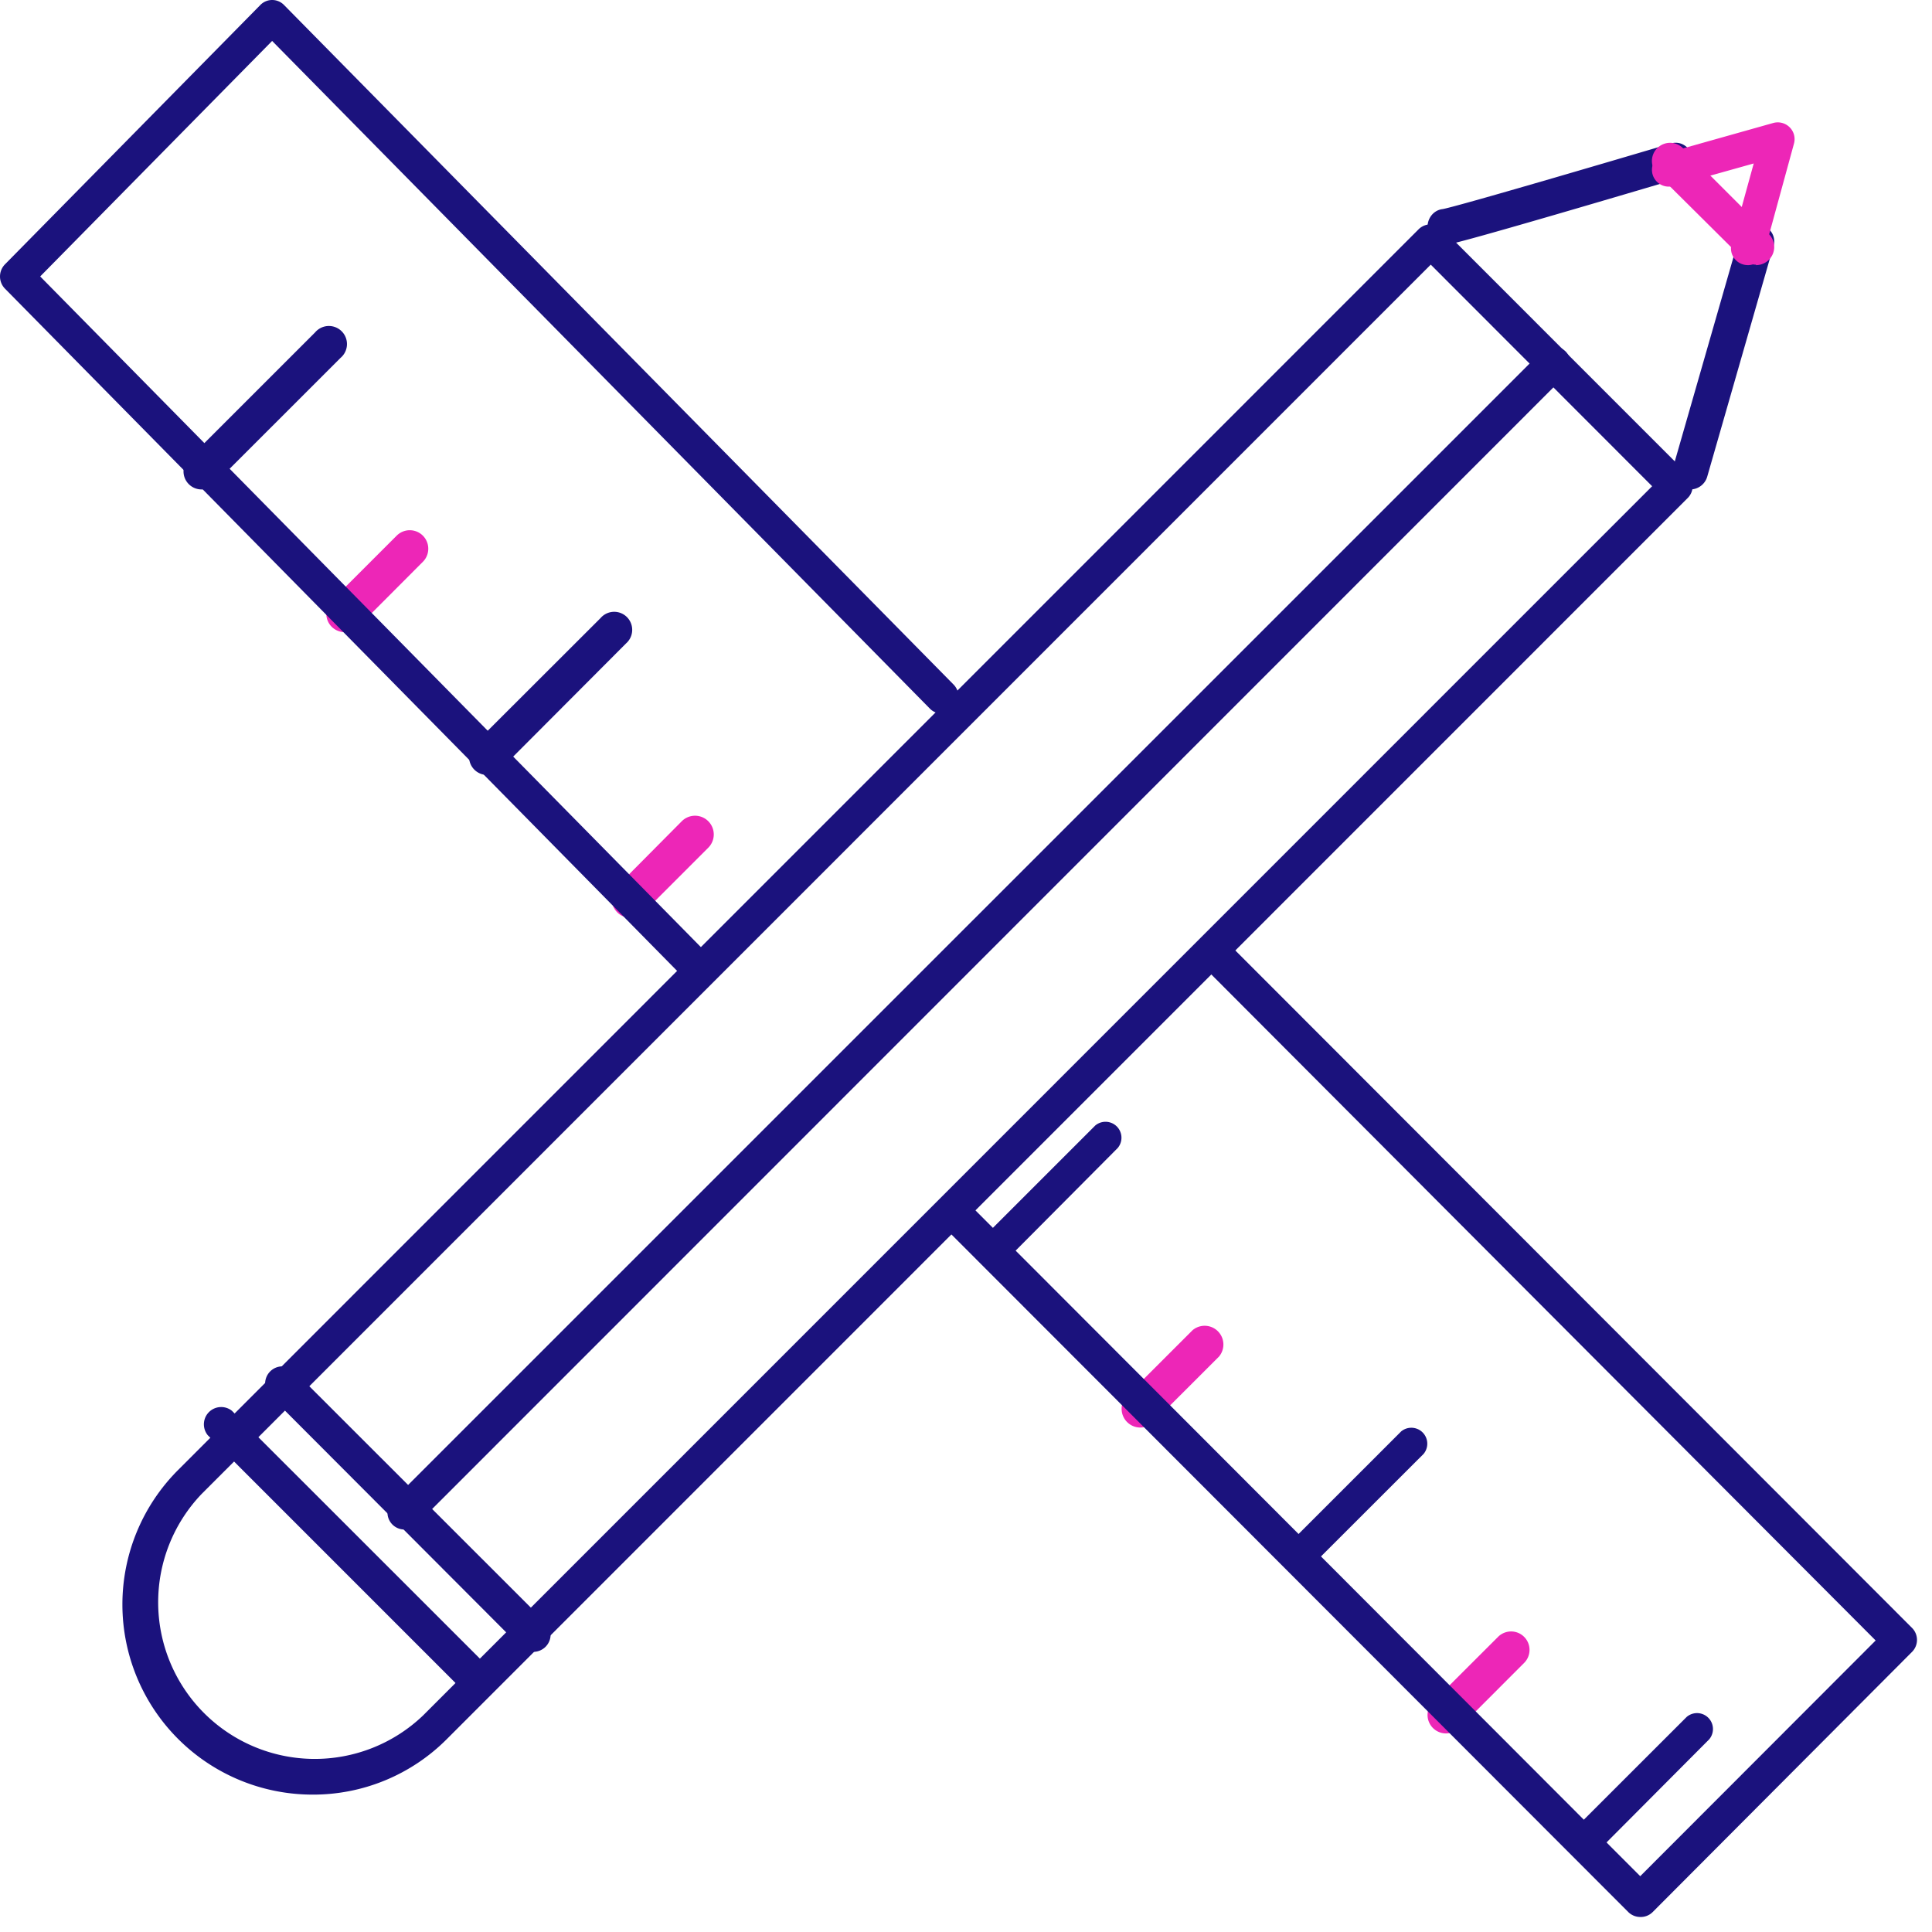<svg width="90" height="90" xmlns="http://www.w3.org/2000/svg"><g fill="none"><path d="M16.064 29.45a.884.884 0 01-.61-.249.866.866 0 010-1.224l3.026-3.025a.86.86 0 111.218 1.22l-3.022 3.03a.884.884 0 01-.612.248zm13.29 13.3a.84.84 0 01-.603-.253.856.856 0 010-1.211l3.006-3.027a.872.872 0 111.241 1.227l-3.01 3.011a.855.855 0 01-.633.253zM53.118 66.5a.871.871 0 01-.612-1.488l3.048-3.046a.873.873 0 011.233 1.227l-3.053 3.051a.868.868 0 01-.616.256zm14.26 14.25a.862.862 0 01-.61-1.486l3.018-3.013A.858.858 0 1171 77.465l-3.013 3.017a.857.857 0 01-.609.268z" fill="#ED26B7"/><path d="M76.408 89.3a.792.792 0 01-.56-.233L43.946 57.13a.794.794 0 111.12-1.121L76.408 87.4l10.967-10.98L56.05 45.015a.794.794 0 011.116-1.12l31.902 31.938a.79.79 0 010 1.12L76.991 89.068a.789.789 0 01-.583.233zM32.214 45.582a.77.77 0 01-.552-.233L.225 13.44a.81.81 0 010-1.12L12.129.231a.77.77 0 011.1 0L44.41 31.878a.8.8 0 01.214.774.787.787 0 01-.562.566.773.773 0 01-.76-.224L12.677 1.907 1.872 12.878l30.89 31.356a.8.8 0 01.184.872.78.78 0 01-.732.494v-.018z" fill="#1B127D"/><path d="M9.386 22.8a.84.84 0 01-.59-1.435l5.88-5.878a.842.842 0 111.184 1.188l-5.88 5.879a.837.837 0 01-.594.246zm13.317 13.3a.842.842 0 01-.593-1.45l5.868-5.86a.838.838 0 011.448.35.842.842 0 01-.262.833l-5.863 5.88a.828.828 0 01-.598.247zm23.648 22.8a.742.742 0 01-.52-1.279l5.19-5.19a.743.743 0 011.045 1.049l-5.174 5.202a.738.738 0 01-.541.218zM60.6 73.15a.742.742 0 01-.52-1.278l5.19-5.19a.743.743 0 011.045 1.048l-5.19 5.186a.738.738 0 01-.525.234zm13.304 13.3a.742.742 0 01-.525-1.28l5.192-5.188a.742.742 0 011.044 1.049l-5.179 5.201a.737.737 0 01-.532.218zm-59.35-2.85a8.858 8.858 0 01-6.265-15.114L66.095 10.67a.802.802 0 011.103 0l11.423 11.425a.78.78 0 010 1.103L20.815 81.014a8.787 8.787 0 01-6.261 2.586zm52.095-71.272L9.397 69.59a7.299 7.299 0 00.107 10.209 7.296 7.296 0 0010.207.111l57.252-57.26L66.65 12.328z" fill="#1B127D"/><path d="M78.73 22.8a.906.906 0 01-.22-.027.82.82 0 01-.501-.369.754.754 0 01-.08-.599l3.082-10.729a.807.807 0 01.585-.596.856.856 0 01.826.216c.212.213.283.52.184.798l-3.081 10.725a.823.823 0 01-.795.581zM67.309 11.4c-.423.013-.78-.33-.807-.777-.028-.447.282-.837.702-.883.204-.034 1.652-.4 10.648-3.06.27-.08.561 0 .762.209.2.208.281.514.211.803a.813.813 0 01-.55.595C68.111 11.3 67.58 11.371 67.407 11.395l-.1.005zm-42.49 65.55a.798.798 0 01-.568-.236L12.547 64.983a.806.806 0 01.04-1.098.802.802 0 011.095-.036l11.719 11.713a.806.806 0 01-.568 1.388h-.014zm-2.83 1.886a.806.806 0 01-.57-.236L9.68 66.86a.805.805 0 011.125-1.139l11.746 11.74a.805.805 0 01-.57 1.388l.01-.014z" fill="#1B127D"/><path d="M18.852 71.25a.788.788 0 01-.557-1.359L71.81 16.38a.785.785 0 111.11 1.11L19.408 71.018a.788.788 0 01-.557.231z" fill="#1B127D"/><path d="M81.418 12.35a.786.786 0 01-.62-.304.777.777 0 01-.137-.675l1.034-3.756-3.748 1.05a.781.781 0 11-.421-1.506L82.6 5.73a.787.787 0 01.768.198.78.78 0 01.202.763l-1.391 5.087a.784.784 0 01-.762.573z" fill="#ED26B7"/><path d="M81.808 12.33a.837.837 0 01-.593-.248l-3.974-3.947a.846.846 0 111.192-1.196l3.954 3.952a.846.846 0 01-.598 1.459l.02-.02z" fill="#ED26B7"/></g></svg>